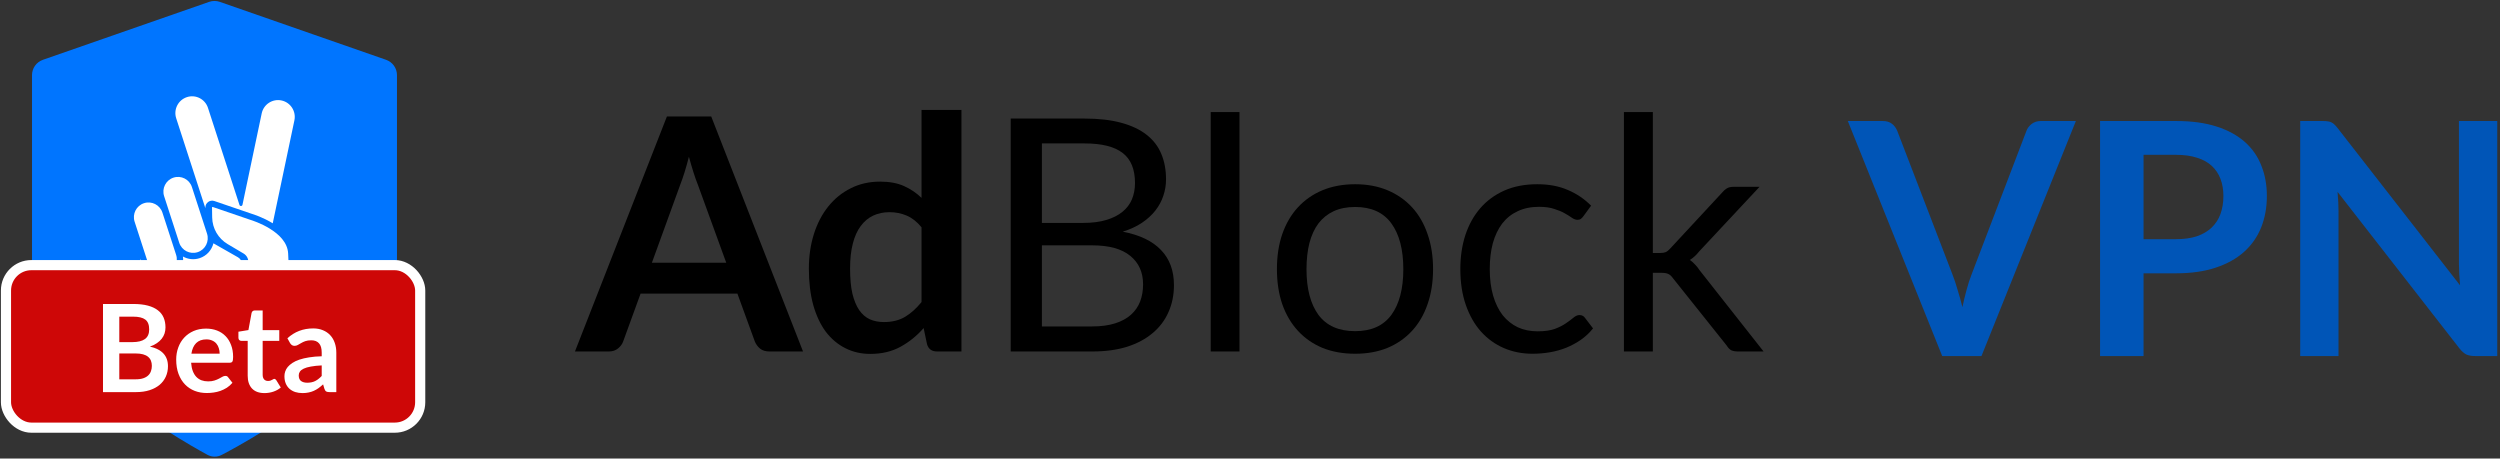 <svg width="905" height="166" viewBox="0 0 905 166" fill="none" xmlns="http://www.w3.org/2000/svg">
<rect x="0" y="0" width="905" height="166" fill="#333333" stroke="none"/>
<path d="M80.235 164.686C78.599 165.539 76.706 165.521 75.086 164.638C62.924 158.015 11.591 128.256 11.587 97.788C11.585 69.907 11.586 38.357 11.587 27.201C11.587 24.692 13.175 22.471 15.544 21.646L75.706 0.677C76.963 0.238 78.331 0.238 79.588 0.677L139.749 21.645C142.118 22.471 143.706 24.687 143.706 27.196C143.706 38.112 143.706 68.69 143.706 97.788C143.706 129.706 92.447 158.321 80.235 164.686Z" fill="#0075FF"/>
<path d="M50.687 93.624L51.54 96.253C52.835 100.244 57.104 102.425 61.075 101.123C64.61 99.964 66.717 96.437 66.223 92.86C68.002 93.862 70.176 94.142 72.267 93.457C74.833 92.616 76.647 90.526 77.26 88.076L86.173 93.155C87.038 93.648 87.573 94.571 87.573 95.571L87.573 97.159C87.573 97.815 88.102 98.347 88.755 98.347C89.413 98.347 89.945 97.805 89.936 97.143L89.904 94.769C89.887 93.535 89.232 92.4 88.175 91.775L82.393 88.351C78.989 86.335 76.873 82.684 76.808 78.714L76.75 75.108C76.748 74.977 76.876 74.883 76.999 74.925L90.345 79.489C90.416 79.513 90.48 79.533 90.552 79.555C91.78 79.927 103.883 83.796 104.305 91.722C104.84 101.785 104.919 112.555 99.088 120.753C94.92 126.614 88.761 130.714 79.743 131.199C64.58 132.014 51.189 123.598 51.01 106.004C50.954 100.459 50.83 96.477 50.687 93.624Z" fill="white"/>
<path d="M59.41 71.012C58.503 68.218 60.022 65.215 62.802 64.304C65.581 63.393 68.569 64.919 69.476 67.713L74.946 84.574C75.852 87.368 74.334 90.371 71.554 91.282C68.774 92.193 65.786 90.667 64.88 87.873L59.41 71.012Z" fill="white"/>
<path d="M48.732 80.264C47.825 77.47 49.344 74.467 52.123 73.556C54.903 72.645 57.891 74.171 58.798 76.965L63.753 92.24C64.659 95.034 63.141 98.037 60.361 98.949C57.582 99.86 54.594 98.333 53.687 95.539L48.732 80.264Z" fill="white"/>
<path d="M63.785 42.827C62.749 39.634 64.484 36.202 67.661 35.161C70.838 34.119 74.253 35.864 75.289 39.057L86.684 74.181C86.864 74.736 87.658 74.693 87.778 74.122L94.734 41.057C95.425 37.771 98.635 35.67 101.905 36.365C105.174 37.06 107.263 40.287 106.572 43.573L98.733 80.836C95.27 78.699 91.749 77.581 91.069 77.374C91.013 77.357 90.976 77.346 90.936 77.332L77.591 72.769C75.981 72.218 74.314 73.438 74.342 75.148L74.346 75.381L63.785 42.827Z" fill="white"/>
<rect x="2.163" y="95.977" width="149.95" height="58.835" rx="9.187" fill="#CE0707" stroke="white" stroke-width="3.675"/>
<path d="M49.154 137.31C50.252 137.31 51.173 137.178 51.919 136.913C52.665 136.648 53.257 136.295 53.696 135.854C54.15 135.413 54.471 134.898 54.662 134.31C54.867 133.721 54.969 133.096 54.969 132.434C54.969 131.743 54.859 131.125 54.64 130.581C54.42 130.022 54.077 129.551 53.608 129.169C53.14 128.772 52.533 128.47 51.787 128.264C51.056 128.058 50.171 127.955 49.133 127.955H43.186V137.31H49.154ZM43.186 114.628V123.851H47.882C49.9 123.851 51.422 123.483 52.446 122.748C53.484 122.013 54.003 120.843 54.003 119.24C54.003 117.578 53.535 116.394 52.599 115.687C51.663 114.981 50.2 114.628 48.211 114.628H43.186ZM48.211 110.039C50.288 110.039 52.065 110.238 53.543 110.635C55.02 111.032 56.227 111.598 57.163 112.334C58.114 113.069 58.809 113.959 59.247 115.003C59.686 116.048 59.906 117.225 59.906 118.534C59.906 119.284 59.796 120.005 59.577 120.696C59.357 121.373 59.013 122.013 58.545 122.616C58.092 123.204 57.507 123.741 56.79 124.226C56.088 124.712 55.247 125.124 54.267 125.462C58.626 126.447 60.805 128.816 60.805 132.567C60.805 133.92 60.549 135.17 60.037 136.317C59.525 137.465 58.779 138.458 57.799 139.296C56.819 140.12 55.612 140.767 54.179 141.238C52.745 141.708 51.107 141.944 49.264 141.944H37.284V110.039H48.211Z" fill="white"/>
<path d="M79.515 128.021C79.515 127.315 79.413 126.653 79.208 126.036C79.018 125.403 78.725 124.851 78.331 124.381C77.936 123.91 77.431 123.542 76.817 123.278C76.217 122.998 75.515 122.858 74.71 122.858C73.145 122.858 71.909 123.307 71.002 124.204C70.11 125.102 69.539 126.374 69.291 128.021H79.515ZM69.181 131.309C69.269 132.471 69.474 133.479 69.795 134.332C70.117 135.17 70.541 135.869 71.068 136.428C71.594 136.972 72.216 137.384 72.933 137.663C73.664 137.928 74.469 138.061 75.347 138.061C76.224 138.061 76.978 137.958 77.606 137.752C78.25 137.546 78.806 137.318 79.274 137.068C79.757 136.818 80.174 136.59 80.525 136.384C80.89 136.178 81.241 136.075 81.578 136.075C82.031 136.075 82.368 136.244 82.587 136.582L84.145 138.568C83.545 139.274 82.872 139.87 82.126 140.355C81.38 140.826 80.598 141.208 79.779 141.503C78.974 141.782 78.148 141.981 77.299 142.098C76.466 142.216 75.654 142.275 74.864 142.275C73.299 142.275 71.843 142.017 70.498 141.503C69.152 140.973 67.981 140.201 66.987 139.186C65.992 138.156 65.21 136.891 64.639 135.391C64.069 133.876 63.783 132.125 63.783 130.14C63.783 128.595 64.032 127.146 64.529 125.793C65.027 124.425 65.736 123.241 66.658 122.241C67.594 121.226 68.728 120.424 70.059 119.836C71.404 119.247 72.918 118.953 74.6 118.953C76.019 118.953 77.329 119.181 78.528 119.637C79.727 120.093 80.759 120.762 81.622 121.645C82.485 122.513 83.158 123.586 83.64 124.866C84.138 126.131 84.386 127.58 84.386 129.213C84.386 130.037 84.299 130.596 84.123 130.89C83.948 131.169 83.611 131.309 83.114 131.309H69.181Z" fill="white"/>
<path d="M95.743 142.297C93.783 142.297 92.276 141.745 91.223 140.642C90.184 139.524 89.665 137.987 89.665 136.031V123.388H87.361C87.069 123.388 86.82 123.292 86.615 123.101C86.411 122.91 86.308 122.623 86.308 122.241V120.078L89.929 119.483L91.07 113.305C91.143 113.01 91.282 112.782 91.486 112.621C91.691 112.459 91.954 112.378 92.276 112.378H95.085V119.505H101.097V123.388H95.085V135.656C95.085 136.362 95.253 136.913 95.589 137.31C95.941 137.708 96.416 137.906 97.016 137.906C97.352 137.906 97.63 137.869 97.849 137.796C98.083 137.708 98.281 137.619 98.442 137.531C98.617 137.443 98.771 137.362 98.903 137.288C99.034 137.2 99.166 137.156 99.297 137.156C99.458 137.156 99.59 137.2 99.692 137.288C99.795 137.362 99.904 137.48 100.022 137.641L101.645 140.289C100.855 140.951 99.948 141.451 98.924 141.789C97.901 142.128 96.84 142.297 95.743 142.297Z" fill="white"/>
<path d="M116.459 132.28C114.894 132.353 113.577 132.493 112.509 132.699C111.441 132.89 110.586 133.14 109.942 133.449C109.298 133.758 108.838 134.118 108.56 134.53C108.282 134.942 108.143 135.391 108.143 135.876C108.143 136.832 108.421 137.516 108.977 137.928C109.547 138.34 110.286 138.546 111.193 138.546C112.304 138.546 113.263 138.347 114.067 137.95C114.886 137.538 115.683 136.921 116.459 136.097V132.28ZM104.04 122.461C106.629 120.078 109.745 118.887 113.387 118.887C114.703 118.887 115.881 119.107 116.919 119.549C117.958 119.975 118.836 120.578 119.552 121.358C120.269 122.123 120.81 123.042 121.176 124.116C121.556 125.19 121.747 126.367 121.747 127.646V141.944H119.289C118.777 141.944 118.382 141.87 118.104 141.723C117.826 141.561 117.607 141.245 117.446 140.774L116.963 139.142C116.393 139.657 115.837 140.113 115.296 140.51C114.755 140.892 114.191 141.216 113.606 141.48C113.021 141.745 112.392 141.944 111.719 142.076C111.061 142.223 110.33 142.297 109.525 142.297C108.574 142.297 107.697 142.172 106.892 141.922C106.088 141.657 105.393 141.267 104.808 140.752C104.223 140.238 103.769 139.598 103.447 138.833C103.126 138.068 102.965 137.178 102.965 136.163C102.965 135.589 103.06 135.023 103.25 134.464C103.44 133.89 103.747 133.346 104.172 132.831C104.61 132.317 105.174 131.831 105.861 131.375C106.549 130.919 107.39 130.522 108.384 130.184C109.394 129.845 110.564 129.573 111.895 129.367C113.226 129.147 114.747 129.014 116.459 128.97V127.646C116.459 126.131 116.137 125.013 115.493 124.293C114.85 123.557 113.921 123.189 112.707 123.189C111.829 123.189 111.098 123.292 110.513 123.498C109.942 123.704 109.437 123.939 108.999 124.204C108.56 124.454 108.158 124.682 107.792 124.888C107.441 125.094 107.046 125.197 106.607 125.197C106.227 125.197 105.905 125.102 105.642 124.91C105.378 124.704 105.166 124.469 105.005 124.204L104.04 122.461Z" fill="white"/>
<path d="M262.9 95.107L252.603 66.806C252.095 65.551 251.569 64.06 251.023 62.334C250.477 60.608 249.931 58.745 249.385 56.745C248.877 58.745 248.351 60.628 247.805 62.393C247.259 64.119 246.732 65.629 246.225 66.924L235.986 95.107H262.9ZM290.693 127.232H278.523C277.157 127.232 276.046 126.899 275.187 126.232C274.329 125.526 273.686 124.663 273.257 123.643L266.938 106.286H231.89L225.571 123.643C225.259 124.545 224.654 125.369 223.757 126.114C222.86 126.86 221.748 127.232 220.422 127.232H208.135L241.427 42.153H257.459L290.693 127.232Z" fill="black"/>
<path d="M333.592 82.28C331.953 80.28 330.159 78.868 328.209 78.044C326.297 77.22 324.23 76.808 322.007 76.808C319.822 76.808 317.852 77.22 316.097 78.044C314.342 78.868 312.84 80.123 311.592 81.809C310.344 83.457 309.388 85.575 308.725 88.164C308.062 90.714 307.73 93.734 307.73 97.225C307.73 100.755 308.003 103.756 308.549 106.227C309.134 108.659 309.953 110.66 311.007 112.229C312.06 113.758 313.347 114.876 314.868 115.582C316.39 116.249 318.086 116.583 319.959 116.583C322.962 116.583 325.517 115.955 327.624 114.7C329.73 113.445 331.719 111.66 333.592 109.346V82.28ZM348.044 39.799V127.232H339.209C337.297 127.232 336.088 126.35 335.581 124.585L334.352 118.76C331.934 121.545 329.145 123.8 325.985 125.526C322.865 127.252 319.218 128.115 315.044 128.115C311.767 128.115 308.764 127.428 306.033 126.055C303.303 124.683 300.943 122.702 298.954 120.113C297.003 117.485 295.482 114.249 294.39 110.405C293.337 106.561 292.81 102.167 292.81 97.225C292.81 92.753 293.415 88.595 294.624 84.751C295.833 80.907 297.569 77.573 299.831 74.749C302.094 71.925 304.805 69.728 307.964 68.159C311.124 66.551 314.673 65.747 318.613 65.747C321.968 65.747 324.835 66.276 327.214 67.335C329.593 68.394 331.719 69.826 333.592 71.631V39.799H348.044Z" fill="black"/>
<path d="M395.306 118.171C398.544 118.171 401.333 117.799 403.673 117.053C406.013 116.308 407.925 115.269 409.407 113.935C410.928 112.562 412.04 110.954 412.742 109.11C413.444 107.227 413.795 105.168 413.795 102.932C413.795 98.578 412.254 95.146 409.173 92.636C406.091 90.086 401.469 88.811 395.306 88.811H377.168V118.171H395.306ZM377.168 51.92V80.692H392.146C395.345 80.692 398.114 80.338 400.455 79.632C402.834 78.926 404.785 77.946 406.306 76.691C407.866 75.435 409.017 73.925 409.758 72.16C410.499 70.356 410.87 68.394 410.87 66.276C410.87 61.295 409.387 57.666 406.423 55.391C403.458 53.077 398.856 51.92 392.615 51.92H377.168ZM392.615 42.918C397.763 42.918 402.191 43.428 405.896 44.447C409.641 45.467 412.703 46.919 415.082 48.801C417.501 50.684 419.276 52.999 420.407 55.744C421.538 58.451 422.104 61.511 422.104 64.923C422.104 67.002 421.772 69.002 421.109 70.924C420.485 72.807 419.529 74.572 418.242 76.22C416.955 77.867 415.316 79.358 413.327 80.692C411.377 81.986 409.075 83.045 406.423 83.869C412.586 85.046 417.208 87.262 420.29 90.517C423.41 93.734 424.971 97.97 424.971 103.226C424.971 106.796 424.307 110.052 422.981 112.994C421.694 115.935 419.783 118.465 417.247 120.584C414.751 122.702 411.669 124.349 408.003 125.526C404.336 126.663 400.162 127.232 395.482 127.232H365.875V42.918H392.615Z" fill="black"/>
<path d="M448.693 40.564V127.232H438.278V40.564H448.693Z" fill="black"/>
<path d="M490.566 66.688C494.896 66.688 498.796 67.414 502.268 68.865C505.74 70.317 508.704 72.376 511.162 75.043C513.619 77.71 515.491 80.947 516.778 84.751C518.105 88.517 518.768 92.734 518.768 97.401C518.768 102.109 518.105 106.345 516.778 110.11C515.491 113.876 513.619 117.093 511.162 119.76C508.704 122.427 505.74 124.486 502.268 125.938C498.796 127.35 494.896 128.056 490.566 128.056C486.197 128.056 482.258 127.35 478.747 125.938C475.275 124.486 472.311 122.427 469.853 119.76C467.396 117.093 465.504 113.876 464.178 110.11C462.891 106.345 462.247 102.109 462.247 97.401C462.247 92.734 462.891 88.517 464.178 84.751C465.504 80.947 467.396 77.71 469.853 75.043C472.311 72.376 475.275 70.317 478.747 68.865C482.258 67.414 486.197 66.688 490.566 66.688ZM490.566 119.878C496.417 119.878 500.786 117.916 503.672 113.994C506.559 110.032 508.002 104.521 508.002 97.46C508.002 90.361 506.559 84.83 503.672 80.868C500.786 76.906 496.417 74.925 490.566 74.925C487.601 74.925 485.007 75.435 482.784 76.455C480.6 77.475 478.766 78.946 477.284 80.868C475.841 82.79 474.749 85.163 474.008 87.987C473.305 90.772 472.954 93.93 472.954 97.46C472.954 104.521 474.398 110.032 477.284 113.994C480.21 117.916 484.637 119.878 490.566 119.878Z" fill="black"/>
<path d="M573.227 78.22C572.915 78.652 572.603 78.985 572.291 79.221C571.979 79.456 571.55 79.574 571.004 79.574C570.419 79.574 569.775 79.338 569.073 78.868C568.371 78.358 567.493 77.808 566.44 77.22C565.426 76.632 564.158 76.102 562.637 75.632C561.154 75.122 559.321 74.867 557.137 74.867C554.211 74.867 551.637 75.396 549.413 76.455C547.19 77.475 545.318 78.966 543.796 80.927C542.314 82.888 541.183 85.261 540.403 88.046C539.662 90.831 539.291 93.95 539.291 97.401C539.291 101.01 539.701 104.227 540.52 107.051C541.339 109.836 542.49 112.189 543.972 114.111C545.493 115.994 547.307 117.446 549.413 118.465C551.559 119.446 553.958 119.936 556.61 119.936C559.146 119.936 561.232 119.642 562.871 119.054C564.509 118.426 565.855 117.74 566.908 116.994C568 116.249 568.897 115.582 569.599 114.994C570.341 114.366 571.062 114.053 571.764 114.053C572.622 114.053 573.286 114.386 573.754 115.053L576.679 118.877C575.392 120.486 573.929 121.858 572.291 122.996C570.653 124.133 568.878 125.094 566.966 125.879C565.094 126.624 563.124 127.173 561.057 127.526C558.99 127.879 556.883 128.056 554.738 128.056C551.032 128.056 547.58 127.37 544.382 125.997C541.222 124.624 538.472 122.643 536.132 120.054C533.791 117.426 531.958 114.209 530.632 110.405C529.305 106.6 528.642 102.265 528.642 97.401C528.642 92.969 529.247 88.87 530.456 85.104C531.704 81.339 533.499 78.103 535.839 75.396C538.218 72.65 541.124 70.513 544.557 68.983C548.029 67.453 552.007 66.688 556.493 66.688C560.667 66.688 564.333 67.375 567.493 68.748C570.692 70.081 573.52 71.984 575.977 74.455L573.227 78.22Z" fill="black"/>
<path d="M598.332 40.564V91.577H601.024C601.804 91.577 602.448 91.478 602.955 91.282C603.501 91.047 604.066 90.596 604.652 89.929L623.375 69.748C623.921 69.081 624.486 68.571 625.072 68.218C625.696 67.826 626.515 67.63 627.529 67.63H636.949L615.125 90.988C614.072 92.322 612.94 93.361 611.731 94.107C612.433 94.577 613.057 95.126 613.604 95.754C614.189 96.342 614.735 97.029 615.242 97.813L638.412 127.232H629.109C628.212 127.232 627.431 127.095 626.768 126.82C626.144 126.507 625.598 125.957 625.13 125.173L605.646 100.755C605.061 99.931 604.476 99.402 603.891 99.167C603.345 98.892 602.487 98.755 601.316 98.755H598.332V127.232H587.859V40.564H598.332Z" fill="black"/>
<path d="M751.468 43.807L717.298 128.886H703.08L668.911 43.807H681.549C682.914 43.807 684.026 44.14 684.884 44.807C685.742 45.474 686.386 46.337 686.815 47.396L706.767 99.291C707.43 100.977 708.054 102.841 708.639 104.88C709.263 106.881 709.848 108.979 710.394 111.176C710.862 108.979 711.369 106.881 711.915 104.88C712.462 102.841 713.066 100.977 713.729 99.291L733.564 47.396C733.876 46.494 734.481 45.67 735.378 44.925C736.314 44.179 737.445 43.807 738.772 43.807H751.468Z" fill="#0055B7"/>
<path d="M787.725 86.582C790.612 86.582 793.128 86.229 795.273 85.523C797.419 84.777 799.193 83.738 800.598 82.404C802.041 81.031 803.114 79.384 803.816 77.462C804.518 75.501 804.869 73.324 804.869 70.931C804.869 68.656 804.518 66.597 803.816 64.753C803.114 62.909 802.06 61.34 800.656 60.046C799.252 58.751 797.477 57.771 795.332 57.104C793.186 56.398 790.651 56.045 787.725 56.045H775.965V86.582H787.725ZM787.725 43.807C793.381 43.807 798.277 44.474 802.411 45.807C806.546 47.141 809.959 49.004 812.651 51.397C815.342 53.789 817.332 56.653 818.619 59.987C819.945 63.321 820.608 66.969 820.608 70.931C820.608 75.049 819.925 78.835 818.56 82.287C817.195 85.699 815.147 88.641 812.417 91.112C809.686 93.583 806.254 95.505 802.119 96.878C798.023 98.251 793.225 98.938 787.725 98.938H775.965V128.886H760.226V43.807H787.725Z" fill="#0055B7"/>
<path d="M904.002 43.807V128.886H895.927C894.679 128.886 893.626 128.69 892.768 128.298C891.948 127.866 891.149 127.16 890.369 126.18L846.193 69.46C846.428 72.049 846.545 74.442 846.545 76.638V128.886H832.678V43.807H840.928C841.591 43.807 842.156 43.846 842.624 43.924C843.131 43.964 843.561 44.081 843.912 44.277C844.302 44.434 844.672 44.689 845.023 45.042C845.374 45.356 845.764 45.788 846.193 46.337L890.544 103.292C890.427 101.919 890.33 100.565 890.252 99.232C890.174 97.898 890.135 96.663 890.135 95.525V43.807H904.002Z" fill="#0055B7"/>
</svg>
